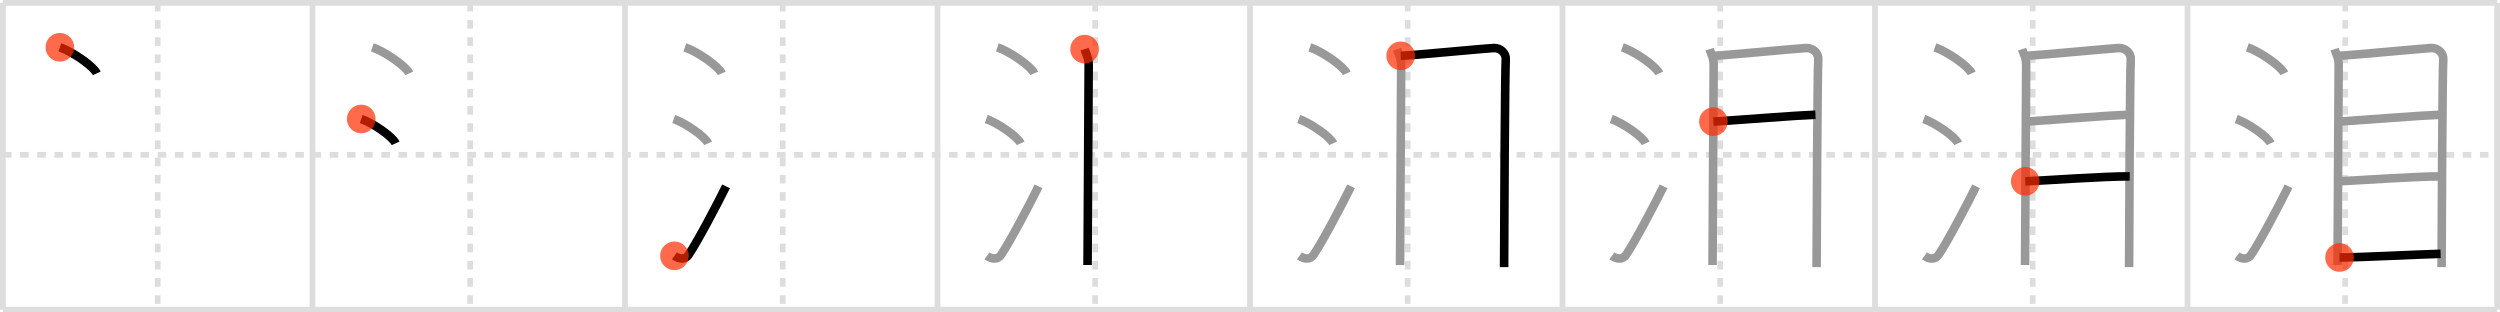<svg width="872px" height="109px" viewBox="0 0 872 109" xmlns="http://www.w3.org/2000/svg" xmlns:xlink="http://www.w3.org/1999/xlink" xml:space="preserve" version="1.1"  baseProfile="full">
<line x1="1" y1="1" x2="871" y2="1" style="stroke:#ddd;stroke-width:2" />
<line x1="1" y1="1" x2="1" y2="108" style="stroke:#ddd;stroke-width:2" />
<line x1="1" y1="108" x2="871" y2="108" style="stroke:#ddd;stroke-width:2" />
<line x1="871" y1="1" x2="871" y2="108" style="stroke:#ddd;stroke-width:2" />
<line x1="109" y1="1" x2="109" y2="108" style="stroke:#ddd;stroke-width:2" />
<line x1="218" y1="1" x2="218" y2="108" style="stroke:#ddd;stroke-width:2" />
<line x1="327" y1="1" x2="327" y2="108" style="stroke:#ddd;stroke-width:2" />
<line x1="436" y1="1" x2="436" y2="108" style="stroke:#ddd;stroke-width:2" />
<line x1="545" y1="1" x2="545" y2="108" style="stroke:#ddd;stroke-width:2" />
<line x1="654" y1="1" x2="654" y2="108" style="stroke:#ddd;stroke-width:2" />
<line x1="763" y1="1" x2="763" y2="108" style="stroke:#ddd;stroke-width:2" />
<line x1="1" y1="54" x2="871" y2="54" style="stroke:#ddd;stroke-width:2;stroke-dasharray:3 3" />
<line x1="55" y1="1" x2="55" y2="108" style="stroke:#ddd;stroke-width:2;stroke-dasharray:3 3" />
<line x1="164" y1="1" x2="164" y2="108" style="stroke:#ddd;stroke-width:2;stroke-dasharray:3 3" />
<line x1="273" y1="1" x2="273" y2="108" style="stroke:#ddd;stroke-width:2;stroke-dasharray:3 3" />
<line x1="382" y1="1" x2="382" y2="108" style="stroke:#ddd;stroke-width:2;stroke-dasharray:3 3" />
<line x1="491" y1="1" x2="491" y2="108" style="stroke:#ddd;stroke-width:2;stroke-dasharray:3 3" />
<line x1="600" y1="1" x2="600" y2="108" style="stroke:#ddd;stroke-width:2;stroke-dasharray:3 3" />
<line x1="709" y1="1" x2="709" y2="108" style="stroke:#ddd;stroke-width:2;stroke-dasharray:3 3" />
<line x1="818" y1="1" x2="818" y2="108" style="stroke:#ddd;stroke-width:2;stroke-dasharray:3 3" />
<path d="M20.88,16.5c4.54,1.6,11.73,6.6,12.87,9.09" style="fill:none;stroke:black;stroke-width:3" />
<circle cx="20.88" cy="16.5" r="5" stroke-width="0" fill="#FF2A00" opacity="0.7" />
<path d="M129.88,16.5c4.54,1.6,11.73,6.6,12.87,9.09" style="fill:none;stroke:#999;stroke-width:3" />
<path d="M126.0,41.5c4.24,1.5,10.94,6.17,12,8.5" style="fill:none;stroke:black;stroke-width:3" />
<circle cx="126.0" cy="41.5" r="5" stroke-width="0" fill="#FF2A00" opacity="0.7" />
<path d="M238.88,16.5c4.54,1.6,11.73,6.6,12.87,9.09" style="fill:none;stroke:#999;stroke-width:3" />
<path d="M235.0,41.5c4.24,1.5,10.94,6.17,12,8.5" style="fill:none;stroke:#999;stroke-width:3" />
<path d="M235.25,89.23c1.71,1.27,3.78,1.32,4.86-0.25C243.25,84.42,250.39,70.83,253.25,65" style="fill:none;stroke:black;stroke-width:3" />
<circle cx="235.25" cy="89.23" r="5" stroke-width="0" fill="#FF2A00" opacity="0.7" />
<path d="M347.88,16.5c4.54,1.6,11.73,6.6,12.87,9.09" style="fill:none;stroke:#999;stroke-width:3" />
<path d="M344.0,41.5c4.24,1.5,10.94,6.17,12,8.5" style="fill:none;stroke:#999;stroke-width:3" />
<path d="M344.25,89.23c1.71,1.27,3.78,1.32,4.86-0.25C352.25,84.42,359.39,70.83,362.25,65" style="fill:none;stroke:#999;stroke-width:3" />
<path d="M378.3,17.14c0.58,1.77,1.43,3.12,1.43,5.43c0,2.31-0.39,68.7-0.39,69.86" style="fill:none;stroke:black;stroke-width:3" />
<circle cx="378.3" cy="17.14" r="5" stroke-width="0" fill="#FF2A00" opacity="0.7" />
<path d="M456.88,16.5c4.54,1.6,11.73,6.6,12.87,9.09" style="fill:none;stroke:#999;stroke-width:3" />
<path d="M453.0,41.5c4.24,1.5,10.94,6.17,12,8.5" style="fill:none;stroke:#999;stroke-width:3" />
<path d="M453.25,89.23c1.71,1.27,3.78,1.32,4.86-0.25C461.25,84.42,468.39,70.83,471.25,65" style="fill:none;stroke:#999;stroke-width:3" />
<path d="M487.3,17.14c0.58,1.77,1.43,3.12,1.43,5.43c0,2.31-0.39,68.7-0.39,69.86" style="fill:none;stroke:#999;stroke-width:3" />
<path d="M488.55,19.47c3.28-0.07,29.42-2.57,32.41-2.72c2.49-0.12,4.45,1.91,4.25,4.04c-0.27,2.7-0.58,61.91-0.58,72.39" style="fill:none;stroke:black;stroke-width:3" />
<circle cx="488.55" cy="19.47" r="5" stroke-width="0" fill="#FF2A00" opacity="0.7" />
<path d="M565.88,16.5c4.54,1.6,11.73,6.6,12.87,9.09" style="fill:none;stroke:#999;stroke-width:3" />
<path d="M562.0,41.5c4.24,1.5,10.94,6.17,12,8.5" style="fill:none;stroke:#999;stroke-width:3" />
<path d="M562.25,89.23c1.71,1.27,3.78,1.32,4.86-0.25C570.25,84.42,577.39,70.83,580.25,65" style="fill:none;stroke:#999;stroke-width:3" />
<path d="M596.3,17.14c0.58,1.77,1.43,3.12,1.43,5.43c0,2.31-0.39,68.7-0.39,69.86" style="fill:none;stroke:#999;stroke-width:3" />
<path d="M597.55,19.47c3.28-0.07,29.42-2.57,32.41-2.72c2.49-0.12,4.45,1.91,4.25,4.04c-0.27,2.7-0.58,61.91-0.58,72.39" style="fill:none;stroke:#999;stroke-width:3" />
<path d="M597.64,42.42c10.36-0.67,28.86-2.17,35.59-2.4" style="fill:none;stroke:black;stroke-width:3" />
<circle cx="597.64" cy="42.42" r="5" stroke-width="0" fill="#FF2A00" opacity="0.7" />
<path d="M674.88,16.5c4.54,1.6,11.73,6.6,12.87,9.09" style="fill:none;stroke:#999;stroke-width:3" />
<path d="M671.0,41.5c4.24,1.5,10.94,6.17,12,8.5" style="fill:none;stroke:#999;stroke-width:3" />
<path d="M671.25,89.23c1.71,1.27,3.78,1.32,4.86-0.25C679.25,84.42,686.39,70.83,689.25,65" style="fill:none;stroke:#999;stroke-width:3" />
<path d="M705.3,17.14c0.58,1.77,1.43,3.12,1.43,5.43c0,2.31-0.39,68.7-0.39,69.86" style="fill:none;stroke:#999;stroke-width:3" />
<path d="M706.55,19.47c3.28-0.07,29.42-2.57,32.41-2.72c2.49-0.12,4.45,1.91,4.25,4.04c-0.27,2.7-0.58,61.91-0.58,72.39" style="fill:none;stroke:#999;stroke-width:3" />
<path d="M706.64,42.42c10.36-0.67,28.86-2.17,35.59-2.4" style="fill:none;stroke:#999;stroke-width:3" />
<path d="M706.41,63.26c8.69-0.4,27.09-1.76,36.43-1.74" style="fill:none;stroke:black;stroke-width:3" />
<circle cx="706.41" cy="63.26" r="5" stroke-width="0" fill="#FF2A00" opacity="0.7" />
<path d="M783.88,16.5c4.54,1.6,11.73,6.6,12.87,9.09" style="fill:none;stroke:#999;stroke-width:3" />
<path d="M780.0,41.5c4.24,1.5,10.94,6.17,12,8.5" style="fill:none;stroke:#999;stroke-width:3" />
<path d="M780.25,89.23c1.71,1.27,3.78,1.32,4.86-0.25C788.25,84.42,795.39,70.83,798.25,65" style="fill:none;stroke:#999;stroke-width:3" />
<path d="M814.3,17.14c0.58,1.77,1.43,3.12,1.43,5.43c0,2.31-0.39,68.7-0.39,69.86" style="fill:none;stroke:#999;stroke-width:3" />
<path d="M815.55,19.47c3.28-0.07,29.42-2.57,32.41-2.72c2.49-0.12,4.45,1.91,4.25,4.04c-0.27,2.7-0.58,61.91-0.58,72.39" style="fill:none;stroke:#999;stroke-width:3" />
<path d="M815.64,42.42c10.36-0.67,28.86-2.17,35.59-2.4" style="fill:none;stroke:#999;stroke-width:3" />
<path d="M815.41,63.26c8.69-0.4,27.09-1.76,36.43-1.74" style="fill:none;stroke:#999;stroke-width:3" />
<path d="M816.03,89.81c7.46-0.02,26.72-1.06,35.25-1.28" style="fill:none;stroke:black;stroke-width:3" />
<circle cx="816.03" cy="89.81" r="5" stroke-width="0" fill="#FF2A00" opacity="0.7" />
</svg>